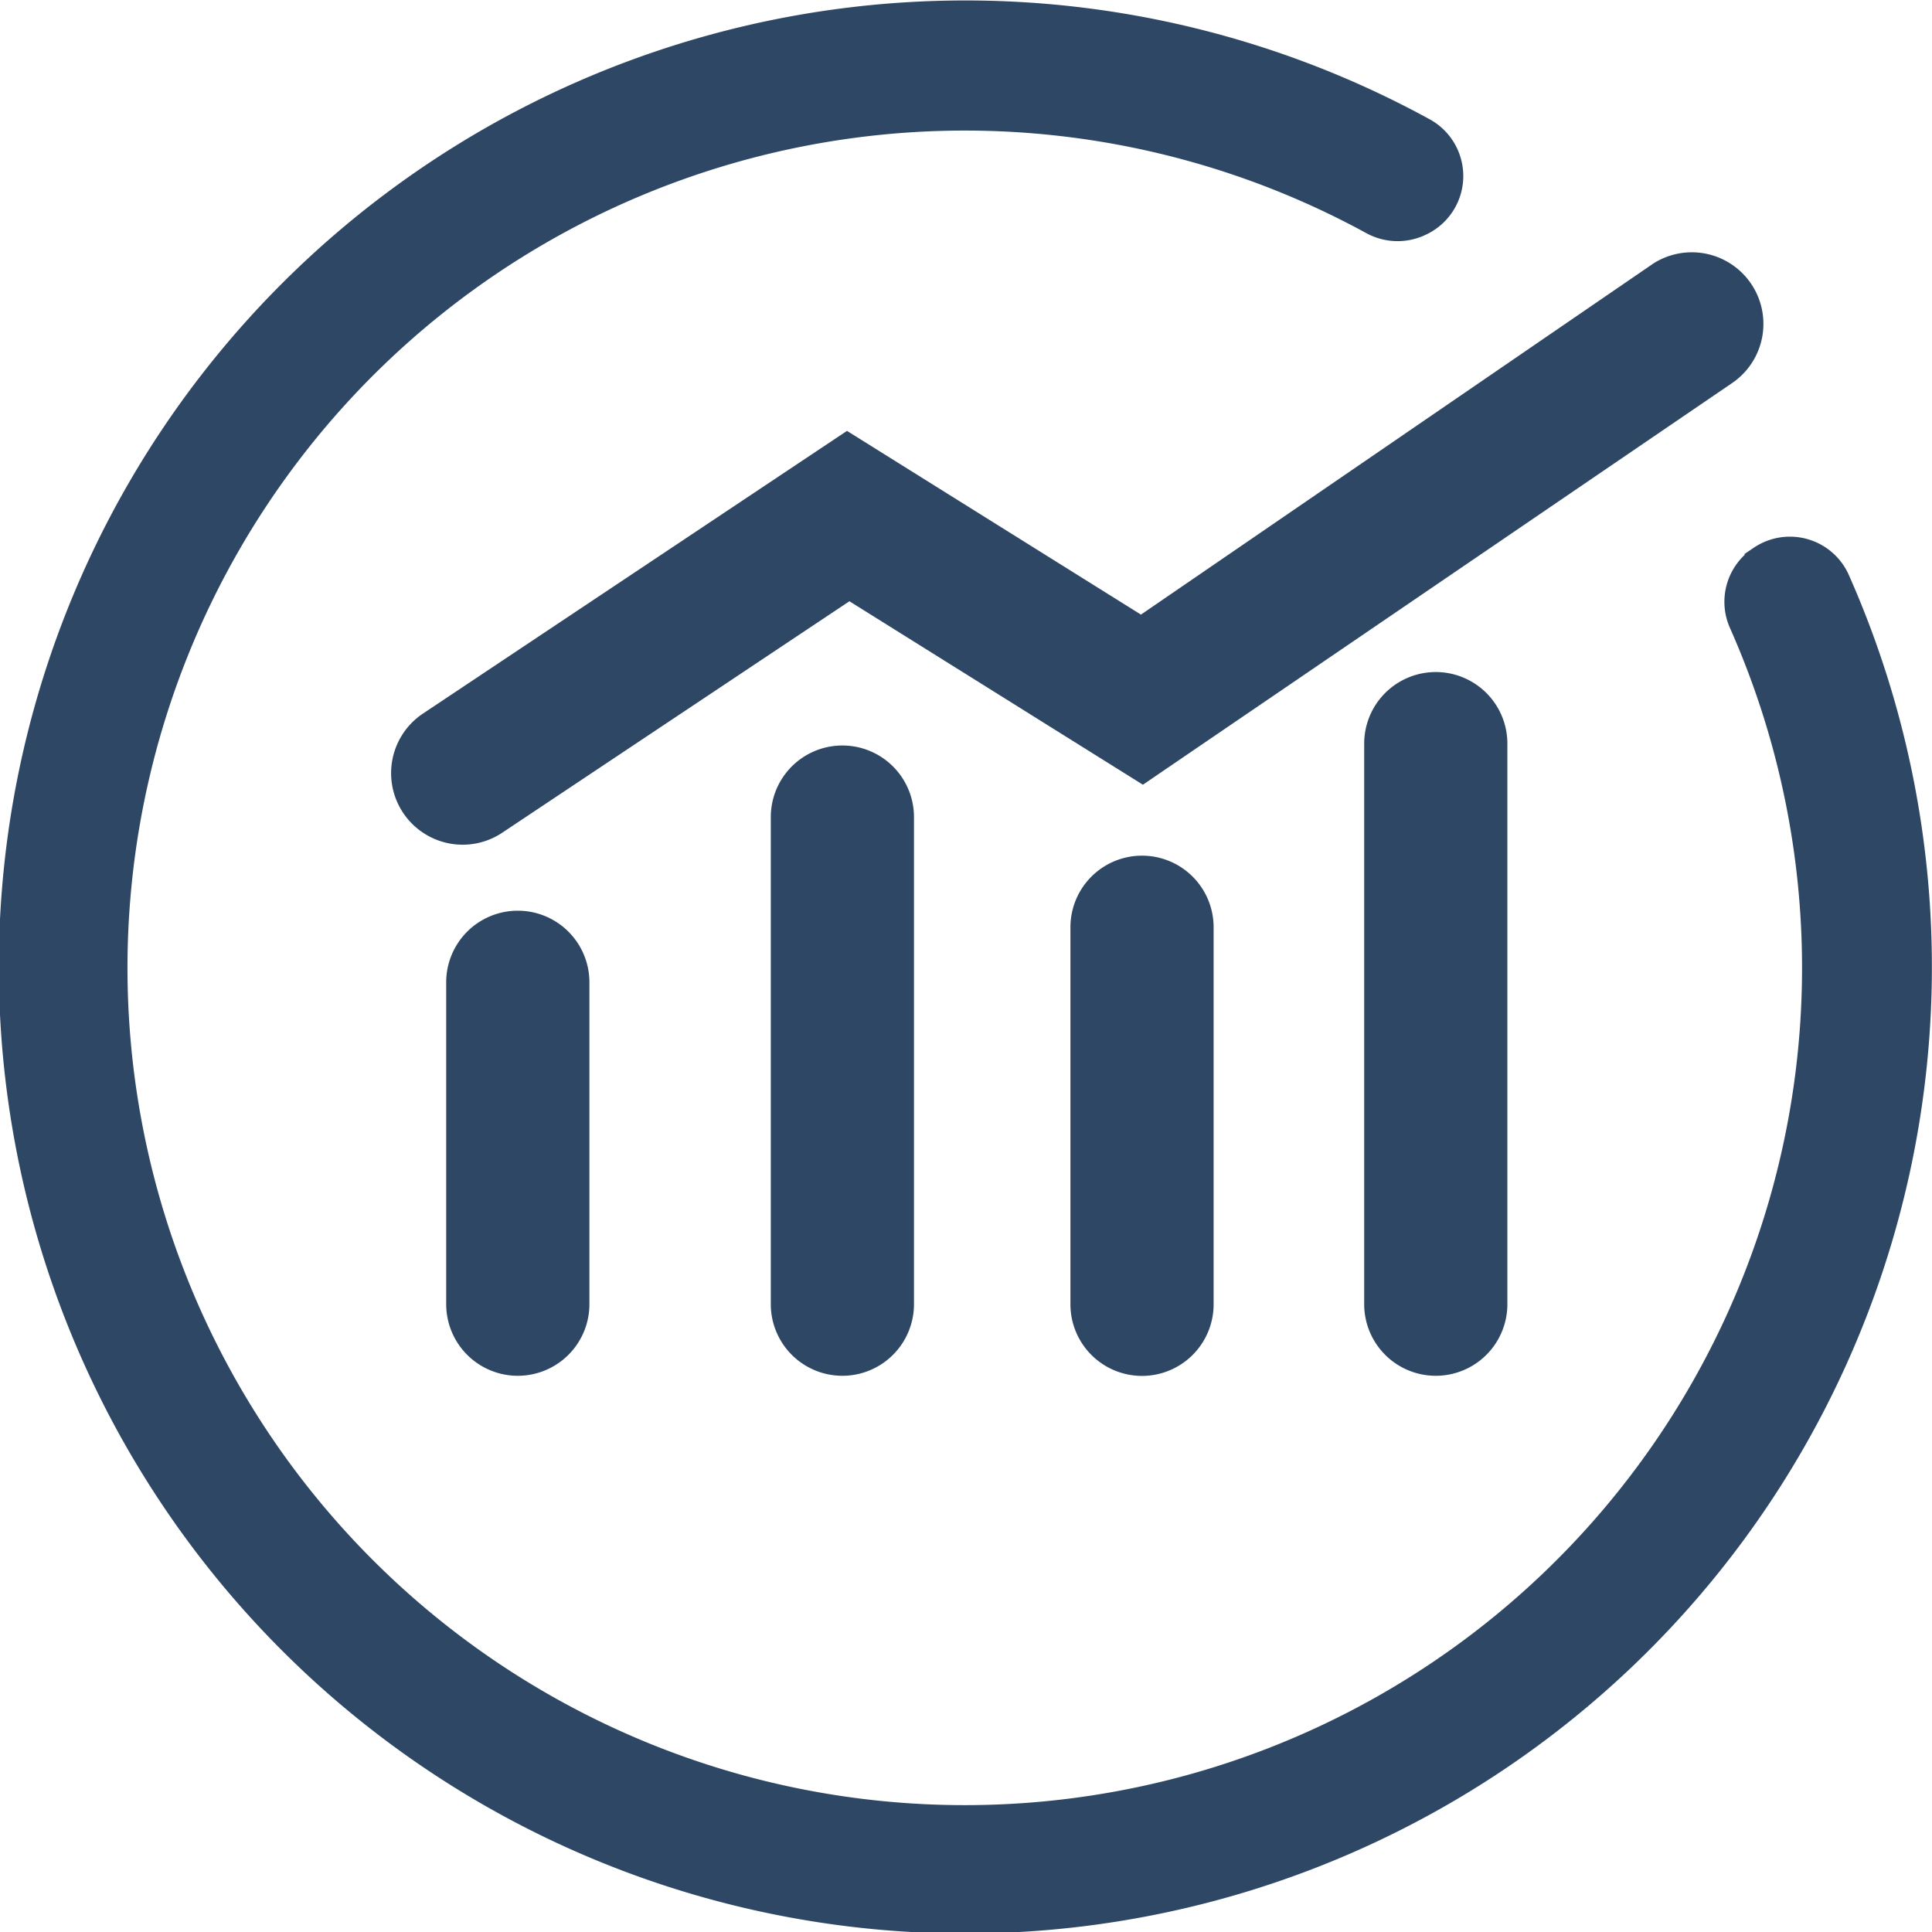 <svg xmlns="http://www.w3.org/2000/svg" width="79.882" height="79.884" viewBox="0 0 79.882 79.884">
  <g id="myprediction" transform="translate(-567.776 -295.432)">
    <g id="Grupo_2104" data-name="Grupo 2104" transform="translate(151.323 143.69)">
      <path id="Trazado_5543" data-name="Trazado 5543" d="M445.029,191.953a2.16,2.16,0,0,1-1.2-3.958l17.1-11.4,12.16,7.6,21.6-14.8a2.16,2.16,0,0,1,2.354,3.622l-23.911,16.3-12.131-7.582-14.78,9.854A2.151,2.151,0,0,1,445.029,191.953Z" transform="translate(-9.442 -6.085)" fill="#2e4765" stroke="#2e4765" stroke-width="1.6"/>
      <path id="Trazado_5544" data-name="Trazado 5544" d="M448.635,229.826a2.16,2.16,0,0,1-2.16-2.16V214.357a2.16,2.16,0,0,1,4.321,0v13.309A2.16,2.16,0,0,1,448.635,229.826Z" transform="translate(-10.773 -22)" fill="#2e4765" stroke="#2e4765" stroke-width="1.6"/>
      <path id="Trazado_5545" data-name="Trazado 5545" d="M469.9,225.834a2.16,2.16,0,0,1-2.161-2.16v-20.14a2.16,2.16,0,1,1,4.32,0v20.14A2.16,2.16,0,0,1,469.9,225.834Z" transform="translate(-18.616 -18.008)" fill="#2e4765" stroke="#2e4765" stroke-width="1.6"/>
      <path id="Trazado_5546" data-name="Trazado 5546" d="M489.526,228.5a2.16,2.16,0,0,1-2.16-2.16V210.75a2.16,2.16,0,1,1,4.32,0v15.586A2.16,2.16,0,0,1,489.526,228.5Z" transform="translate(-25.854 -20.669)" fill="#2e4765" stroke="#2e4765" stroke-width="1.6"/>
      <path id="Trazado_5547" data-name="Trazado 5547" d="M508.769,224.06a2.16,2.16,0,0,1-2.16-2.16V198.723a2.16,2.16,0,0,1,4.32,0V221.9A2.16,2.16,0,0,1,508.769,224.06Z" transform="translate(-32.951 -16.234)" fill="#2e4765" stroke="#2e4765" stroke-width="1.6"/>
      <path id="Trazado_5548" data-name="Trazado 5548" d="M488.708,177.372a35.419,35.419,0,1,1-15.393-16.7,1.893,1.893,0,0,0,1.7.074l.041-.019a1.875,1.875,0,0,0,.149-3.338,39.163,39.163,0,1,0,16.954,18.438,1.866,1.866,0,0,0-2.741-.778l-.031.021A1.864,1.864,0,0,0,488.708,177.372Z" transform="translate(0 0)" fill="#2e4765" stroke="#2e4765" stroke-width="1.6"/>
    </g>
  </g>
</svg>
